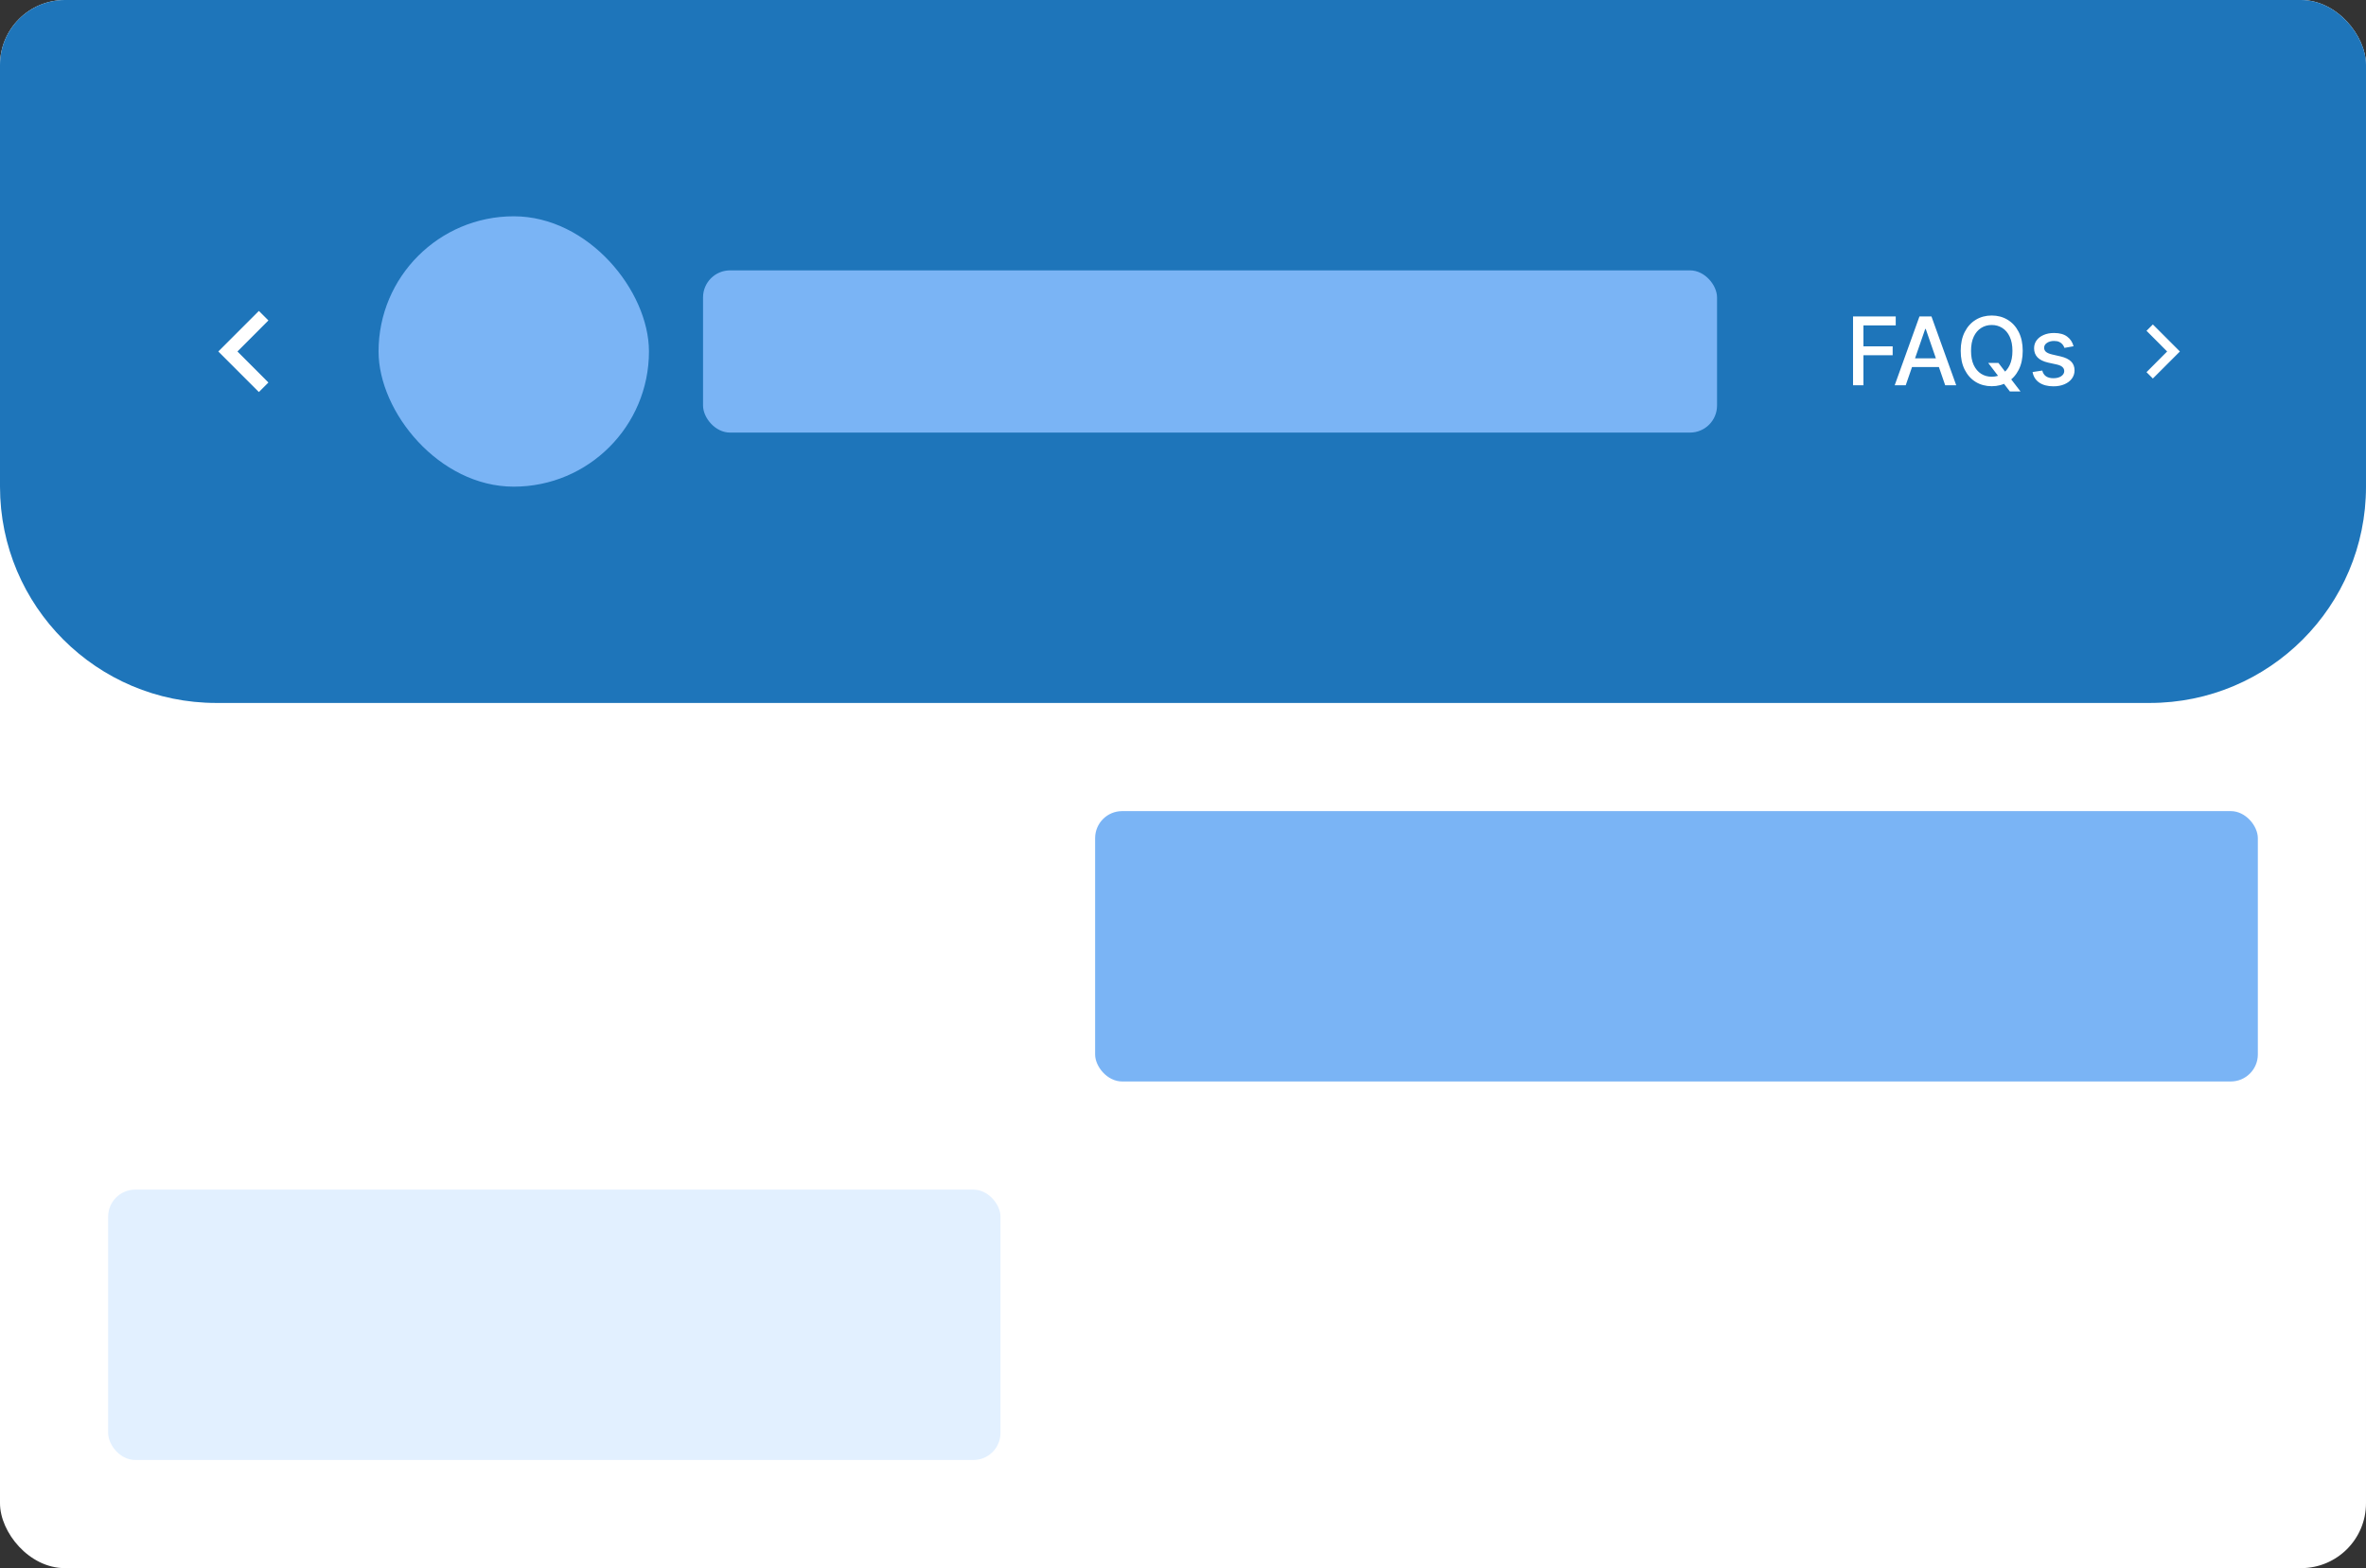 
<svg width="350" height="232" viewBox="0 0 350 232" fill="none" xmlns="http://www.w3.org/2000/svg">
<rect x="0" y="0" width="350" height="232" fill="#333333" stroke="none"/>
<g clip-path="url(#clip0_1371_81030)">
<rect width="350" height="232" rx="9.6" fill="white"/>
<path d="M0 8C0 3.582 3.582 0 8 0H342C346.418 0 350 3.582 350 8V72C350 89.673 335.673 104 318 104H32C14.327 104 0 89.673 0 72V8Z" fill="#1E75BA"/>
<path d="M39.705 47.41L38.295 46L32.295 52L38.295 58L39.705 56.59L35.125 52L39.705 47.41Z" fill="white"/>
<rect x="56" y="32" width="40" height="40" rx="20" fill="#7AB4F5"/>
<rect x="104" y="40" width="150" height="24" rx="4" fill="#7AB4F5"/>
<rect x="265" y="38" width="69" height="28" rx="4" fill="#1E75BA"/>
<path d="M274.119 57V46.818H280.433V48.141H275.655V51.243H279.98V52.56H275.655V57H274.119ZM281.91 57H280.28L283.944 46.818H285.719L289.383 57H287.752L284.873 48.668H284.794L281.91 57ZM282.184 53.013H287.474V54.305H282.184V53.013ZM294.118 53.699H295.629L296.693 55.086L297.195 55.702L298.891 57.915H297.32L296.186 56.438L295.798 55.901L294.118 53.699ZM299.219 51.909C299.219 52.996 299.02 53.931 298.622 54.713C298.225 55.492 297.679 56.092 296.987 56.513C296.297 56.93 295.513 57.139 294.635 57.139C293.753 57.139 292.966 56.93 292.274 56.513C291.584 56.092 291.041 55.49 290.643 54.708C290.245 53.926 290.046 52.993 290.046 51.909C290.046 50.822 290.245 49.889 290.643 49.11C291.041 48.328 291.584 47.728 292.274 47.31C292.966 46.889 293.753 46.679 294.635 46.679C295.513 46.679 296.297 46.889 296.987 47.31C297.679 47.728 298.225 48.328 298.622 49.11C299.02 49.889 299.219 50.822 299.219 51.909ZM297.698 51.909C297.698 51.081 297.563 50.383 297.295 49.816C297.03 49.246 296.665 48.815 296.201 48.523C295.74 48.228 295.218 48.081 294.635 48.081C294.048 48.081 293.525 48.228 293.064 48.523C292.603 48.815 292.239 49.246 291.97 49.816C291.705 50.383 291.573 51.081 291.573 51.909C291.573 52.738 291.705 53.437 291.97 54.007C292.239 54.574 292.603 55.005 293.064 55.3C293.525 55.591 294.048 55.737 294.635 55.737C295.218 55.737 295.74 55.591 296.201 55.3C296.665 55.005 297.03 54.574 297.295 54.007C297.563 53.437 297.698 52.738 297.698 51.909ZM306.737 51.228L305.39 51.467C305.334 51.294 305.244 51.13 305.121 50.974C305.002 50.819 304.84 50.691 304.634 50.592C304.429 50.492 304.172 50.443 303.864 50.443C303.443 50.443 303.091 50.537 302.81 50.726C302.528 50.911 302.387 51.152 302.387 51.447C302.387 51.702 302.482 51.907 302.67 52.063C302.859 52.219 303.164 52.347 303.585 52.446L304.798 52.724C305.501 52.887 306.025 53.137 306.369 53.475C306.714 53.813 306.886 54.252 306.886 54.793C306.886 55.25 306.754 55.658 306.489 56.016C306.227 56.37 305.861 56.649 305.39 56.851C304.923 57.053 304.381 57.154 303.764 57.154C302.909 57.154 302.211 56.972 301.671 56.607C301.131 56.239 300.799 55.717 300.677 55.041L302.114 54.822C302.203 55.197 302.387 55.48 302.665 55.673C302.944 55.861 303.307 55.956 303.754 55.956C304.241 55.956 304.631 55.855 304.923 55.653C305.214 55.447 305.36 55.197 305.36 54.902C305.36 54.663 305.271 54.463 305.092 54.3C304.916 54.138 304.646 54.015 304.281 53.932L302.989 53.649C302.276 53.487 301.749 53.228 301.408 52.874C301.07 52.519 300.901 52.07 300.901 51.526C300.901 51.075 301.027 50.681 301.278 50.343C301.53 50.005 301.878 49.742 302.322 49.553C302.767 49.36 303.275 49.264 303.849 49.264C304.674 49.264 305.324 49.443 305.798 49.801C306.272 50.156 306.585 50.631 306.737 51.228Z" fill="white"/>
<path d="M318.47 48L317.53 48.94L320.583 52L317.53 55.06L318.47 56L322.47 52L318.47 48Z" fill="white"/>
<rect x="162" y="120" width="172" height="40" rx="4" fill="#7AB4F5"/>
<rect x="16" y="176" width="132" height="40" rx="4" fill="#E2F0FF"/>
</g>
<defs>
<clipPath id="clip0_1371_81030">
<rect width="350" height="232" rx="9.6" fill="white"/>
</clipPath>
</defs>
</svg>
